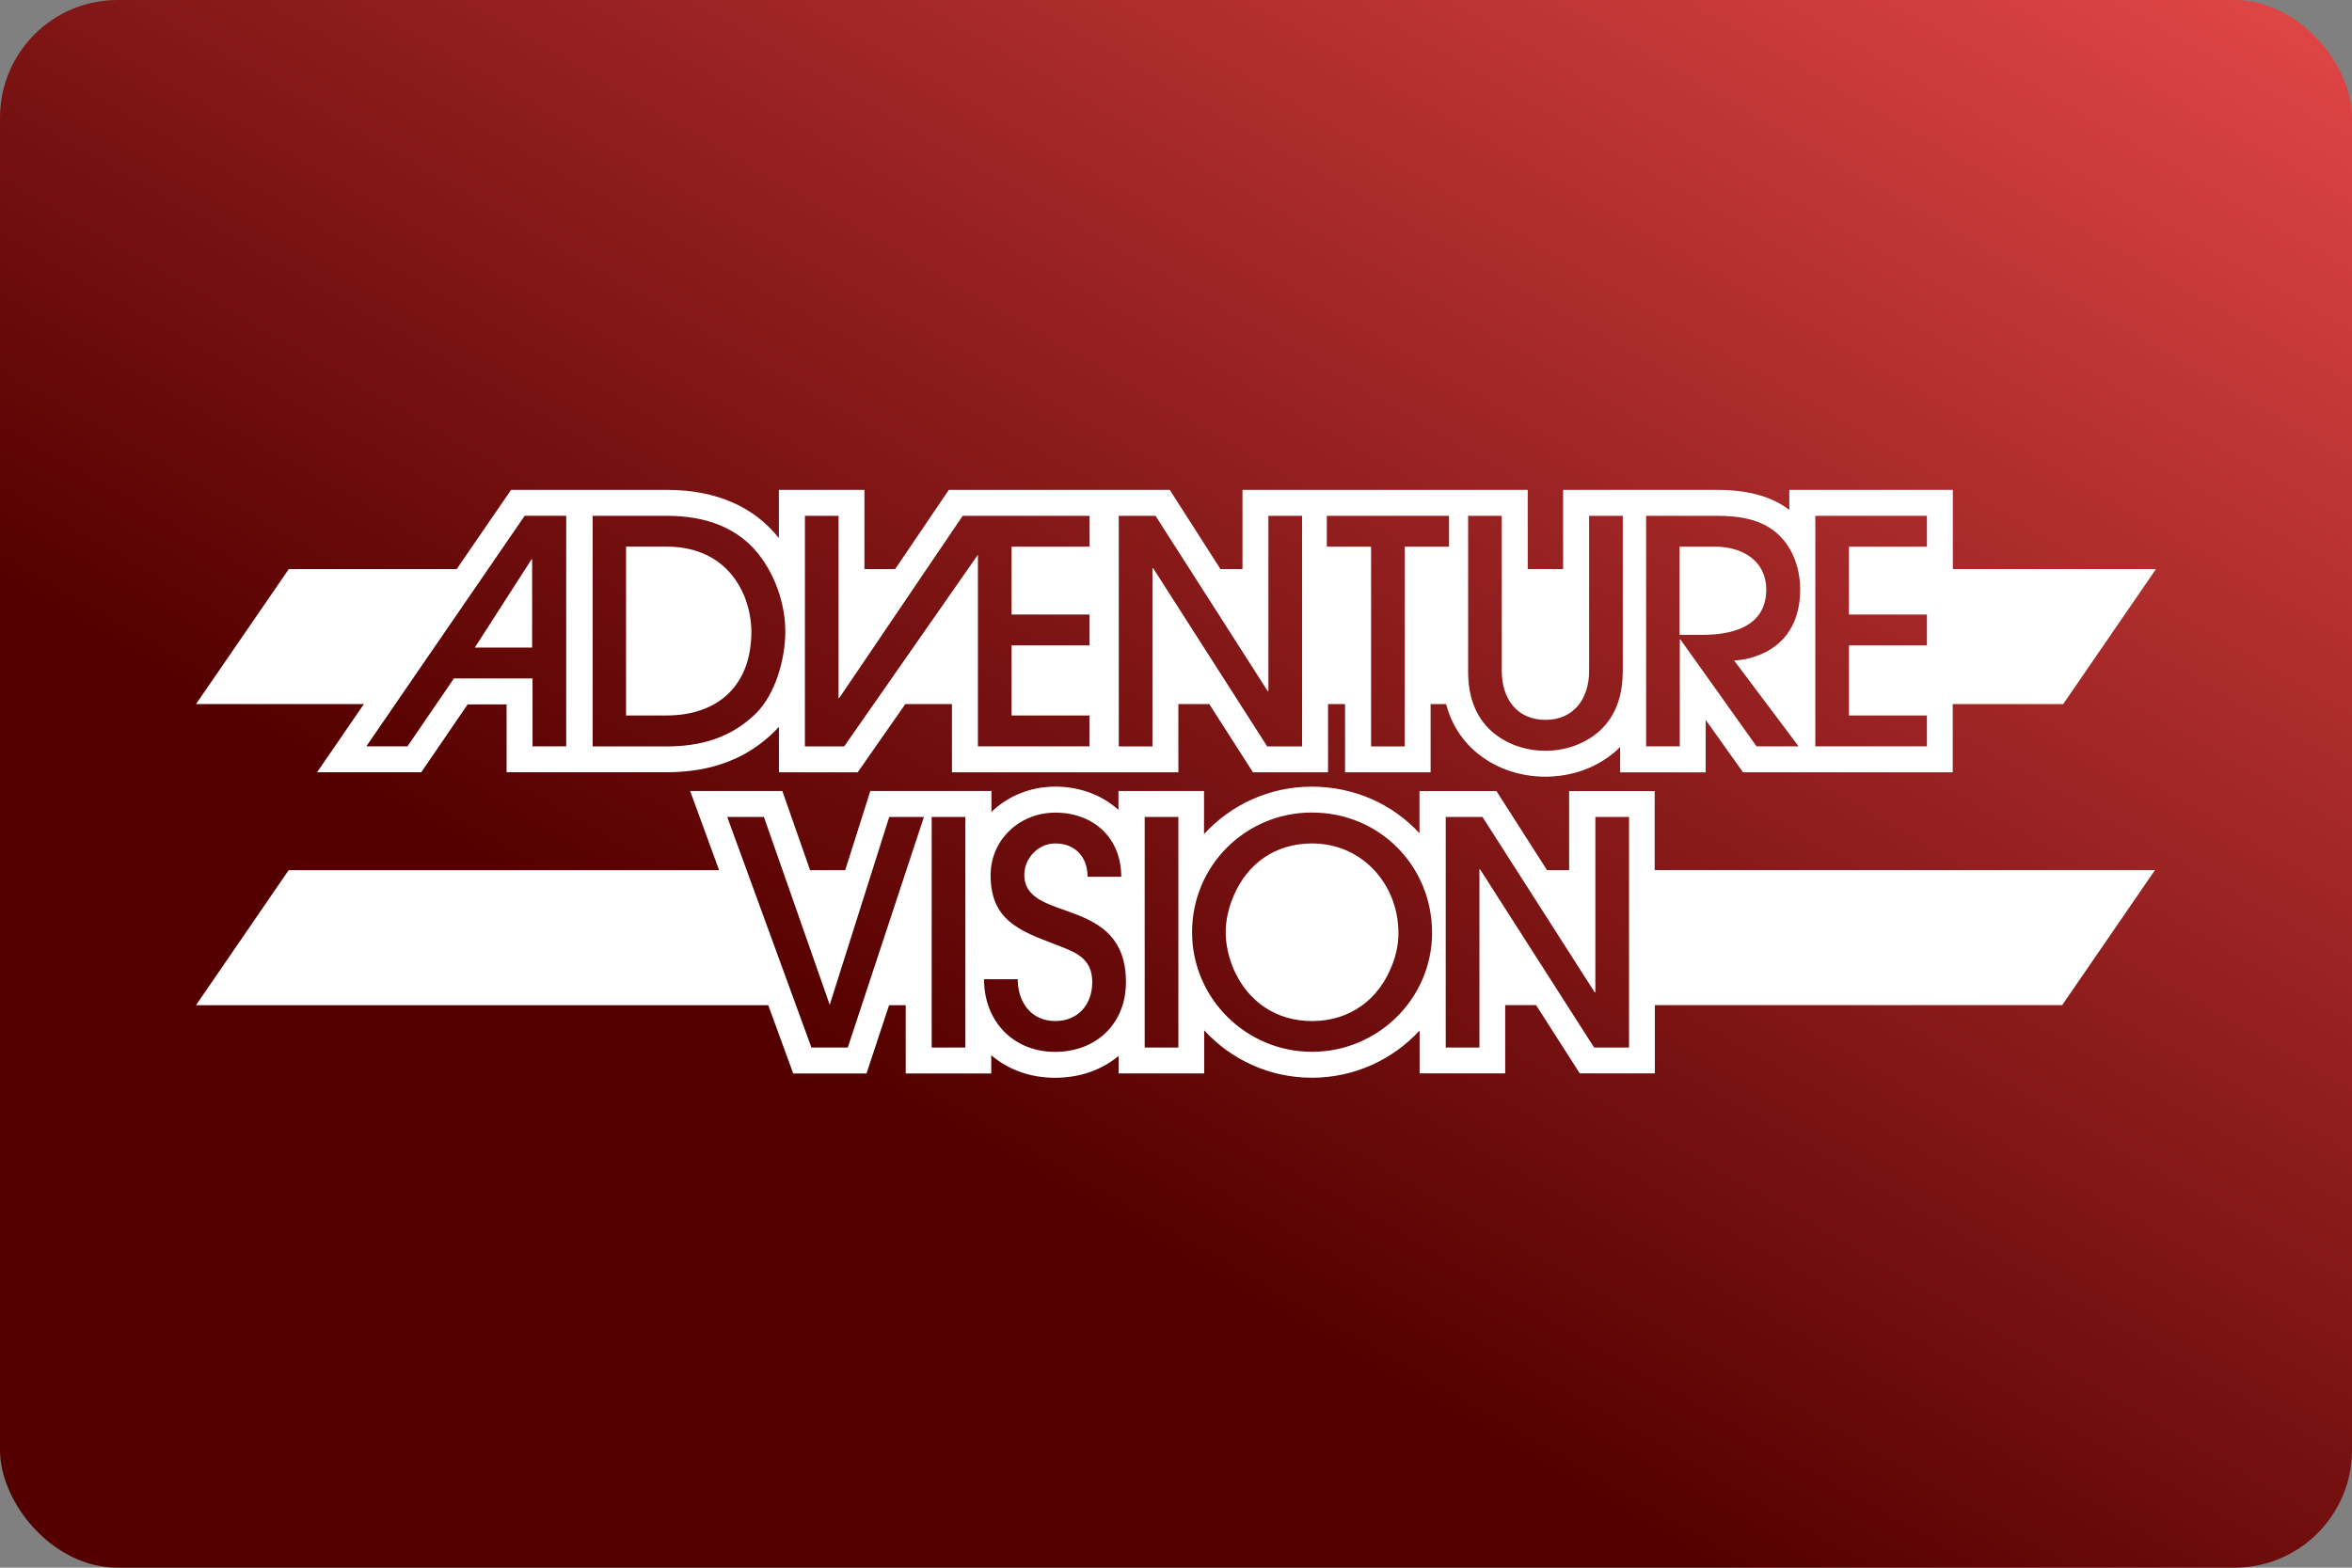 <svg width="480" height="320" version="1.1" viewBox="0 0 480 320" xml:space="preserve" xmlns="http://www.w3.org/2000/svg" xmlns:xlink="http://www.w3.org/1999/xlink"><rect x="0" y="0" width="480" height="320" fill="#808080" stroke="none"/><defs><linearGradient id="a" x1="267.6" x2="473.3" y1="272.1" y2="-84.08" gradientUnits="userSpaceOnUse"><stop stop-color="#500" offset="0"/><stop stop-color="#f55" offset="1"/></linearGradient></defs><rect id="b" width="480" height="320" ry="24" fill="url(#a)"/><path d="m104.3 100-11.1 16.16h-34.26l-18.94 27.56h34.26l-4.4 6.414-5.154 7.502h21.26l9.479-13.86h7.941v13.86h12.25 5.219 15.1c9.195 0 16.43-2.722 22.14-8.352 0.305-0.305 0.588-0.62 0.871-0.935v9.299h16.07l9.719-13.93h9.521v13.93h28.75 4.619 12.84v-13.93h6.309l8.912 13.93h15.32v-13.93h3.475v13.93h17.46v-13.93h3.148c1.013 3.778 2.941 6.98 5.719 9.463 3.868 3.452 9.033 5.357 14.54 5.357 5.513 0 10.67-1.905 14.53-5.346 0.262-0.24 0.5-0.503 0.74-0.742v5.205h17.46v-10.72l7.625 10.71h9.424 12.49 20.88v-13.93h17.65 4.891l18.94-27.56h-41.46v-16.16h-33.37v4.084c-3.617-2.744-8.422-4.084-14.64-4.084h-14.06-5.797-11.67v16.16h-7.223v-16.16h-10.76-6.701-23.28-5.557-11.91v16.16h-4.5l-10.34-16.16h-11.08-4.619-7.77-21.62l-10.95 16.16h-6.275v-16.16h-17.46v9.844c-5.088-6.446-12.92-9.844-22.75-9.844h-15.35-5.219-11.33zm2.789 5.281h8.465v47.07h-6.875v-13.87h-16.04l-9.479 13.86h-8.398l32.32-47.06zm13.84 0.012h15.28c7.572 0 14.7 2.285 19.22 8.645 3.051 4.258 4.838 9.736 4.838 15.01 0 5.477-1.971 12.66-5.926 16.61-5.153 5.085-11.33 6.805-18.39 6.805h-15.01v-47.06zm43.33 0h6.875v37.2h0.131l25.2-37.2h3.115 5.535 17.25v6.293h-0.01-15.91v13.86h15.91v6.295h-15.91v14.31h15.91v6.295h-22.78v-39.11l-27.29 39.12h-8.02v-47.06zm64.06 0h7.508l22.9 35.8h0.131v-35.8h6.875v47.06h-7.125l-23.28-36.38h-0.131v36.38h-6.875v-47.06zm42.46 0h24.94v6.293h-9.033v40.77h-6.873v-40.77h-9.033v-6.293zm28.83 0h6.875v31.66c0 5.597 3.051 9.984 8.912 9.984 5.85 0 8.912-4.387 8.912-9.984v-31.66h6.873v31.86h-0.021c0 4.584-1.274 8.963-4.771 12.09-2.985 2.668-6.995 4.006-11 4.006s-8.019-1.338-11-4.006c-3.497-3.114-4.771-7.504-4.771-12.09v-31.86zm36.35 0h14.56c4.456 0 9.229 0.697 12.54 3.941 2.985 2.864 4.324 7.056 4.324 11.13 0 6.359-2.8 11.38-8.912 13.54-1.405 0.512-3.05 0.893-4.586 0.893l13.18 17.55h-8.586l-15.53-21.81h-0.131v21.81h-6.873v-47.06zm34.51 0h22.78v6.293h-15.91v13.86h15.91v6.295h-15.91v14.31h15.91v6.295h-22.78v-47.05zm-242.7 6.293v34.46h8.203c10.69 0 17.37-6.227 17.37-17.11 0-2.417-0.513-4.901-1.406-7.188-2.789-6.795-8.574-10.17-15.83-10.17h-8.334zm215 0v18h4.707c6.112 0 12.98-1.72 12.98-9.223 0-5.978-4.959-8.777-10.43-8.777h-7.256zm-234.3 2.602-11.57 18h11.7v-18h-0.131zm106.9 46.38c-5.131 0-9.719 1.961-13.03 5.162v-4.27h-6.428-11.04-7.256l-5.121 16.16h-7.168l-5.666-16.16h-18.81l5.904 16.16h-38.87-48.97l-18.92 27.57h116.8l5.088 13.93h14.96l4.598-13.93h3.4v13.93h17.46v-3.723c3.41 2.907 7.9 4.605 13.03 4.605 5.099 0 9.577-1.645 12.96-4.465v3.572h17.46v-8.799c5.447 5.945 13.29 9.68 21.98 9.68 8.694 0 16.54-3.723 21.99-9.646v8.754h17.46v-13.93h6.309l8.912 13.93h15.32v-13.93h83.13l18.94-27.56h-102.1v-16.14h-17.46v16.16h-4.5l-10.34-16.16h-15.7v8.623c-5.404-5.88-13.19-9.516-21.99-9.516-8.694 0-16.54 3.734-21.98 9.68v-8.799h-17.46v3.865c-3.301-2.984-7.79-4.758-12.96-4.758zm52.4 5.291c13.75 0 24.49 10.88 24.49 24.54 0 13.44-11.07 24.3-24.49 24.3-13.49 0-24.49-10.94-24.49-24.42 0-13.61 10.95-24.43 24.49-24.43zm-52.43 0.012c7.822 0 13.49 5.151 13.49 13.1h-6.873c0-4.072-2.55-6.807-6.613-6.807-3.432 0-6.297 2.985-6.297 6.426 0 9.985 20.74 4.006 20.74 21.88 0 8.461-6.046 14.24-14.45 14.24-8.585 0-14.51-6.294-14.51-14.82h6.873c0 4.573 2.671 8.525 7.639 8.525 4.706 0 7.572-3.376 7.572-7.949 0-5.02-3.628-6.173-7.572-7.697-7.321-2.798-13.17-4.967-13.17-14.11 0-7.317 5.981-12.78 13.17-12.78zm-66.92 0.893h7.484l13.43 38.34 12.14-38.34h7.082l-15.54 47.06h-7.418l-17.18-47.06zm41.72 0h6.873v47.06h-6.873v-47.06zm43.47 0h6.875v47.06h-6.875v-47.06zm61.44 0h7.506l22.9 35.8h0.131v-35.8h6.873v47.06h-7.125l-23.28-36.38h-0.131v36.38h-6.875v-47.06zm-27.28 5.4c-7.321 0-13.11 3.942-15.97 10.62-1.013 2.352-1.656 4.901-1.656 7.504 0 2.602 0.632 5.215 1.656 7.633 2.931 6.61 8.717 10.5 15.97 10.5 7.768 0 13.75-4.454 16.42-11.64 0.763-1.971 1.209-4.137 1.209-6.293 0-9.985-7.386-18.32-17.63-18.32z" fill="#fff"/></svg>
